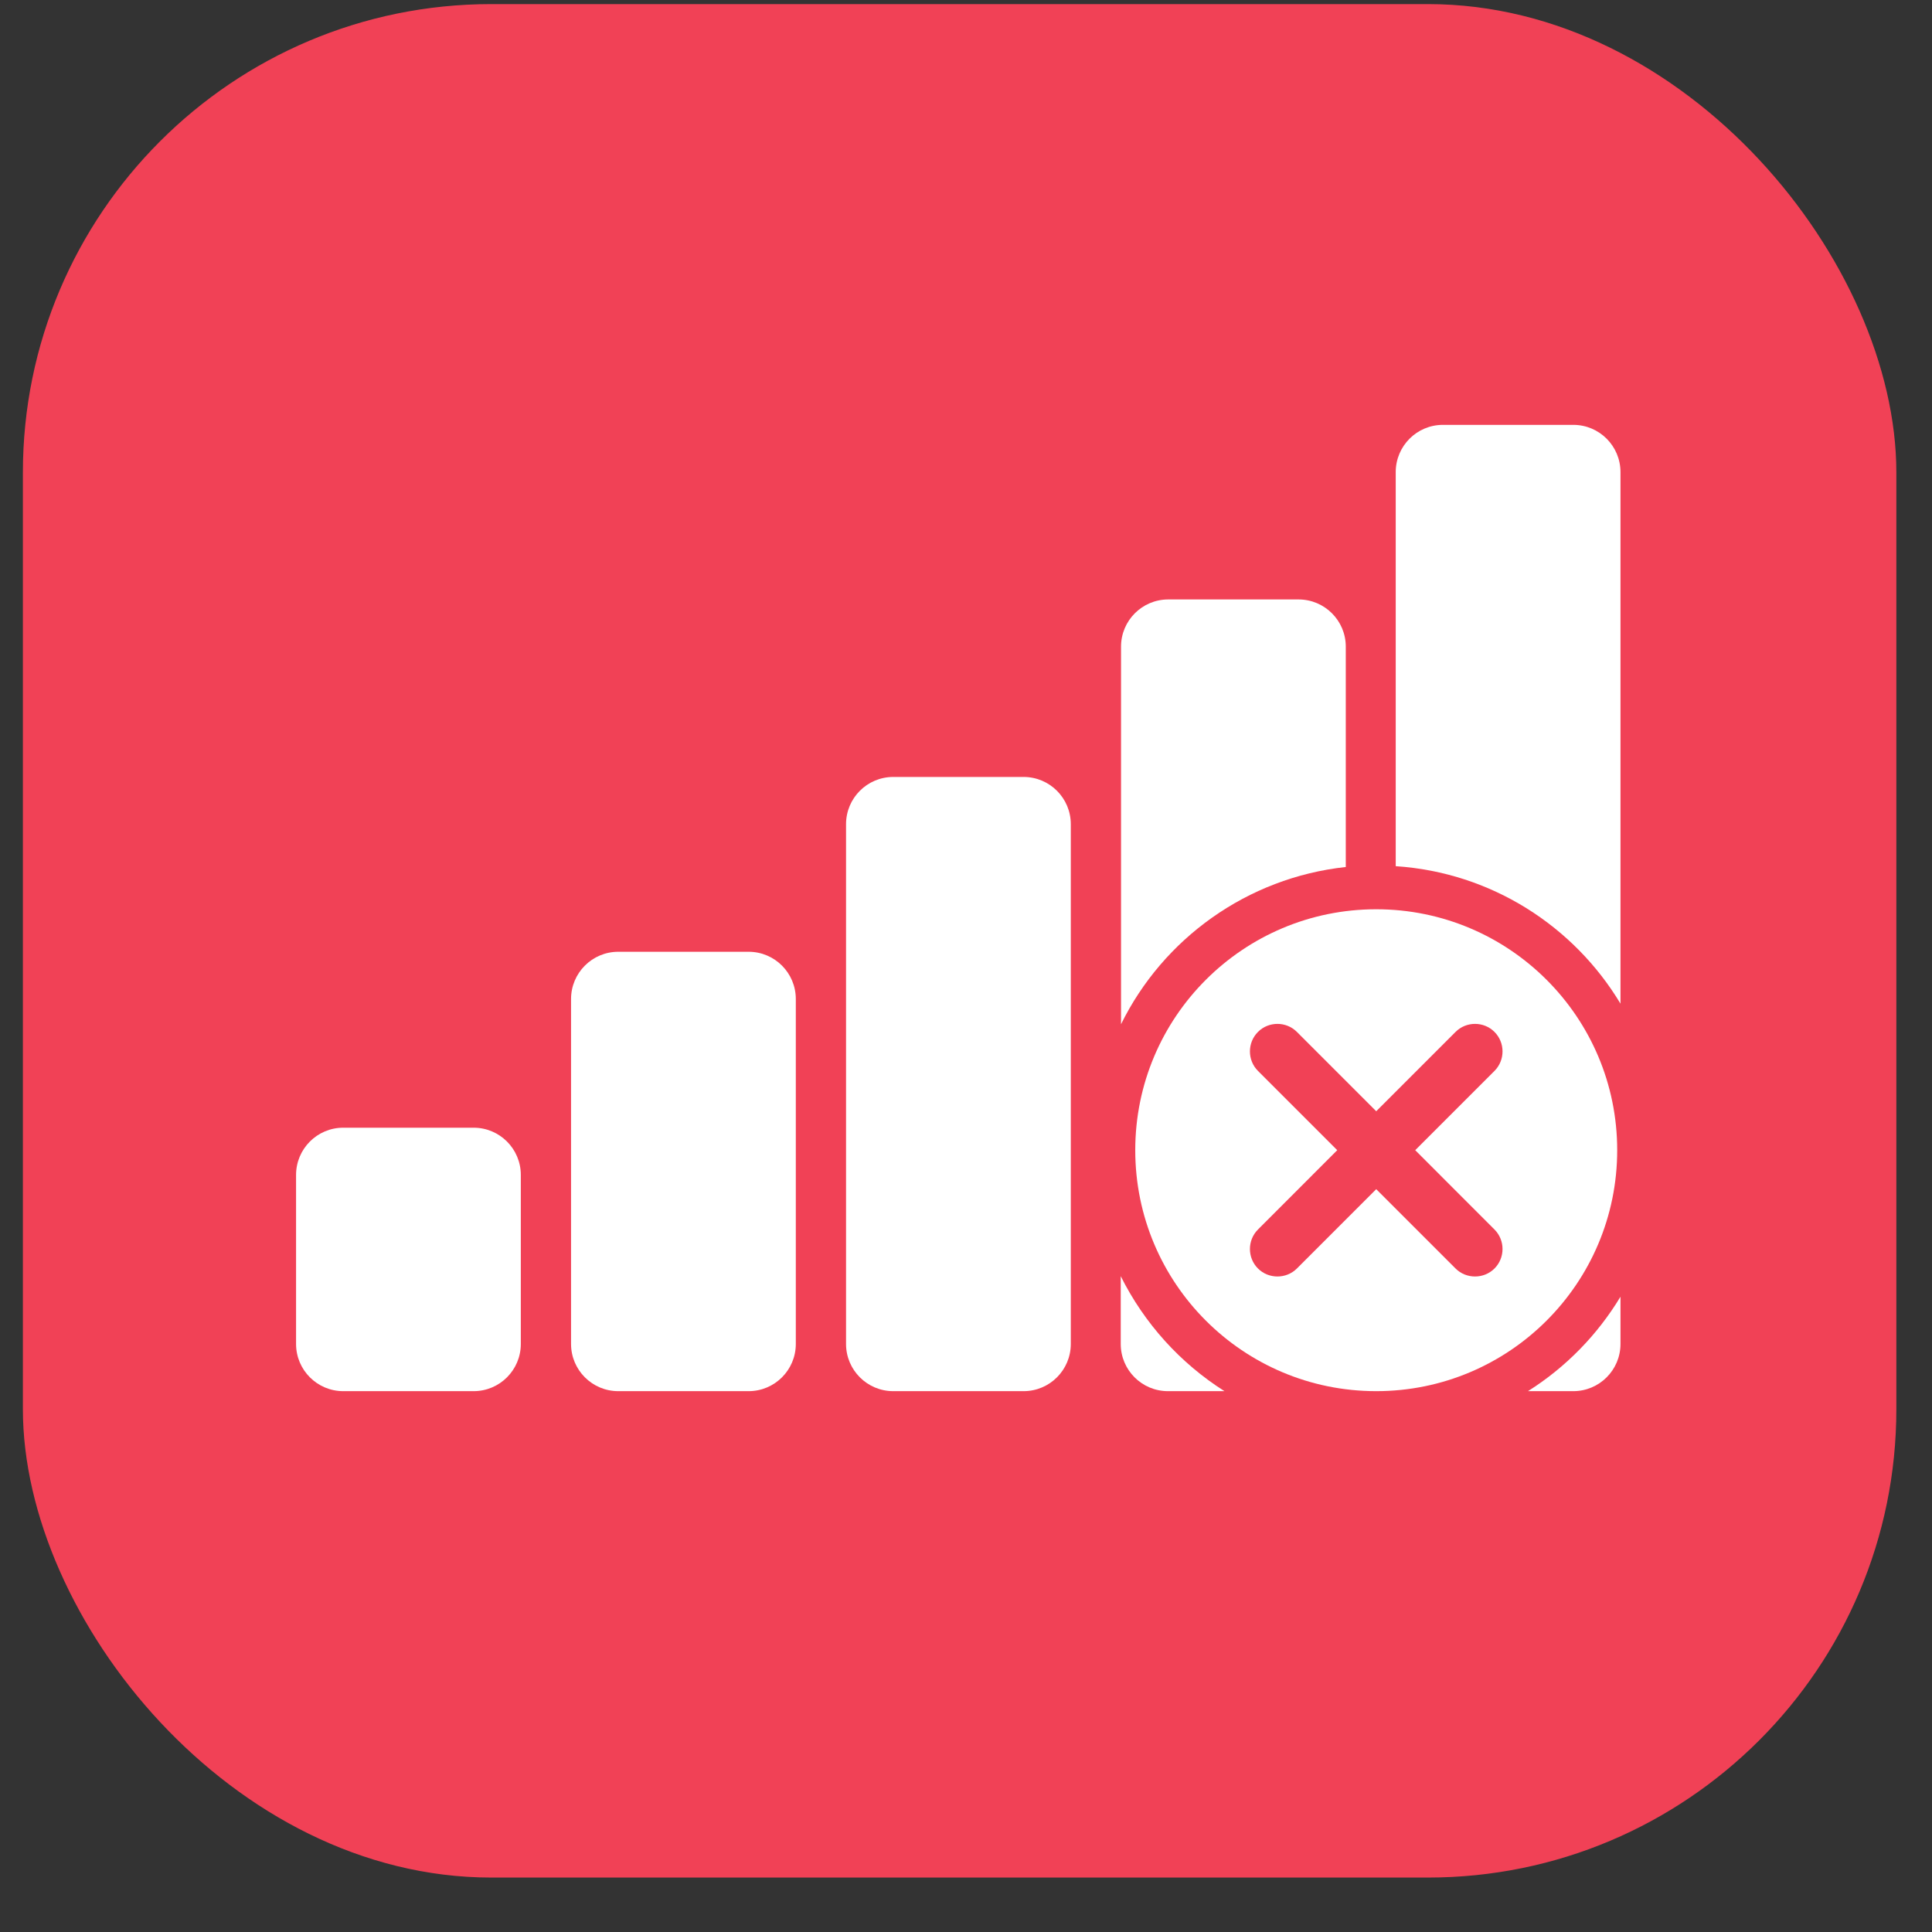 <svg width="33" height="33" viewBox="0 0 33 33" fill="none" xmlns="http://www.w3.org/2000/svg">
<rect x="0" y="0" width="33" height="33" fill="#333333" stroke="none"/>
<rect x="0.391" y="0.07" width="32" height="32" rx="8" fill="#F14156"/>
<path fill-rule="evenodd" clip-rule="evenodd" d="M8.09 23.762H5.863C5.418 23.762 5.057 23.401 5.057 22.956V20.069C5.057 19.623 5.418 19.262 5.863 19.262H8.09C8.535 19.262 8.896 19.623 8.896 20.069V22.956C8.896 23.401 8.535 23.762 8.09 23.762Z" fill="white"/>
<path fill-rule="evenodd" clip-rule="evenodd" d="M12.787 23.762H10.56C10.115 23.762 9.754 23.401 9.754 22.956V17.064C9.754 16.618 10.115 16.257 10.56 16.257H12.787C13.232 16.257 13.593 16.618 13.593 17.064V22.956C13.593 23.401 13.232 23.762 12.787 23.762Z" fill="white"/>
<path fill-rule="evenodd" clip-rule="evenodd" d="M17.484 23.762H15.257C14.812 23.762 14.451 23.401 14.451 22.956V14.078C14.451 13.632 14.812 13.271 15.257 13.271H17.484C17.929 13.271 18.29 13.632 18.29 14.078V22.956C18.29 23.401 17.929 23.762 17.484 23.762Z" fill="white"/>
<path fill-rule="evenodd" clip-rule="evenodd" d="M23.507 15.531C21.233 15.531 19.391 17.373 19.391 19.646C19.391 21.92 21.233 23.762 23.507 23.762C25.78 23.762 27.623 21.92 27.623 19.646C27.623 17.373 25.78 15.531 23.507 15.531ZM25.527 21.001C25.71 21.184 25.71 21.484 25.527 21.667C25.345 21.849 25.044 21.849 24.862 21.667L23.507 20.312L22.152 21.667C21.97 21.849 21.669 21.849 21.487 21.667C21.304 21.484 21.304 21.184 21.487 21.001L22.841 19.646L21.487 18.292C21.304 18.109 21.304 17.809 21.487 17.626C21.669 17.443 21.97 17.443 22.152 17.626L23.507 18.981L24.862 17.626C25.044 17.443 25.345 17.443 25.527 17.626C25.71 17.809 25.71 18.109 25.527 18.292L24.173 19.646L25.527 21.001Z" fill="white"/>
<path fill-rule="evenodd" clip-rule="evenodd" d="M27.679 17.143V8.064C27.679 7.618 27.318 7.257 26.873 7.257H24.646C24.201 7.257 23.84 7.618 23.84 8.064V14.795C25.471 14.903 26.882 15.817 27.679 17.143Z" fill="white"/>
<path fill-rule="evenodd" clip-rule="evenodd" d="M26.099 23.762H26.873C27.318 23.762 27.679 23.401 27.679 22.956V22.149C27.285 22.801 26.746 23.354 26.099 23.762Z" fill="white"/>
<path fill-rule="evenodd" clip-rule="evenodd" d="M22.987 14.809V11.045C22.987 10.6 22.626 10.239 22.18 10.239H19.954C19.509 10.239 19.148 10.6 19.148 11.045V17.495C19.865 16.037 21.299 14.992 22.987 14.809Z" fill="white"/>
<path fill-rule="evenodd" clip-rule="evenodd" d="M19.143 21.798V22.956C19.143 23.401 19.504 23.762 19.949 23.762H20.915C20.16 23.284 19.546 22.605 19.143 21.798Z" fill="white"/>
</svg>
